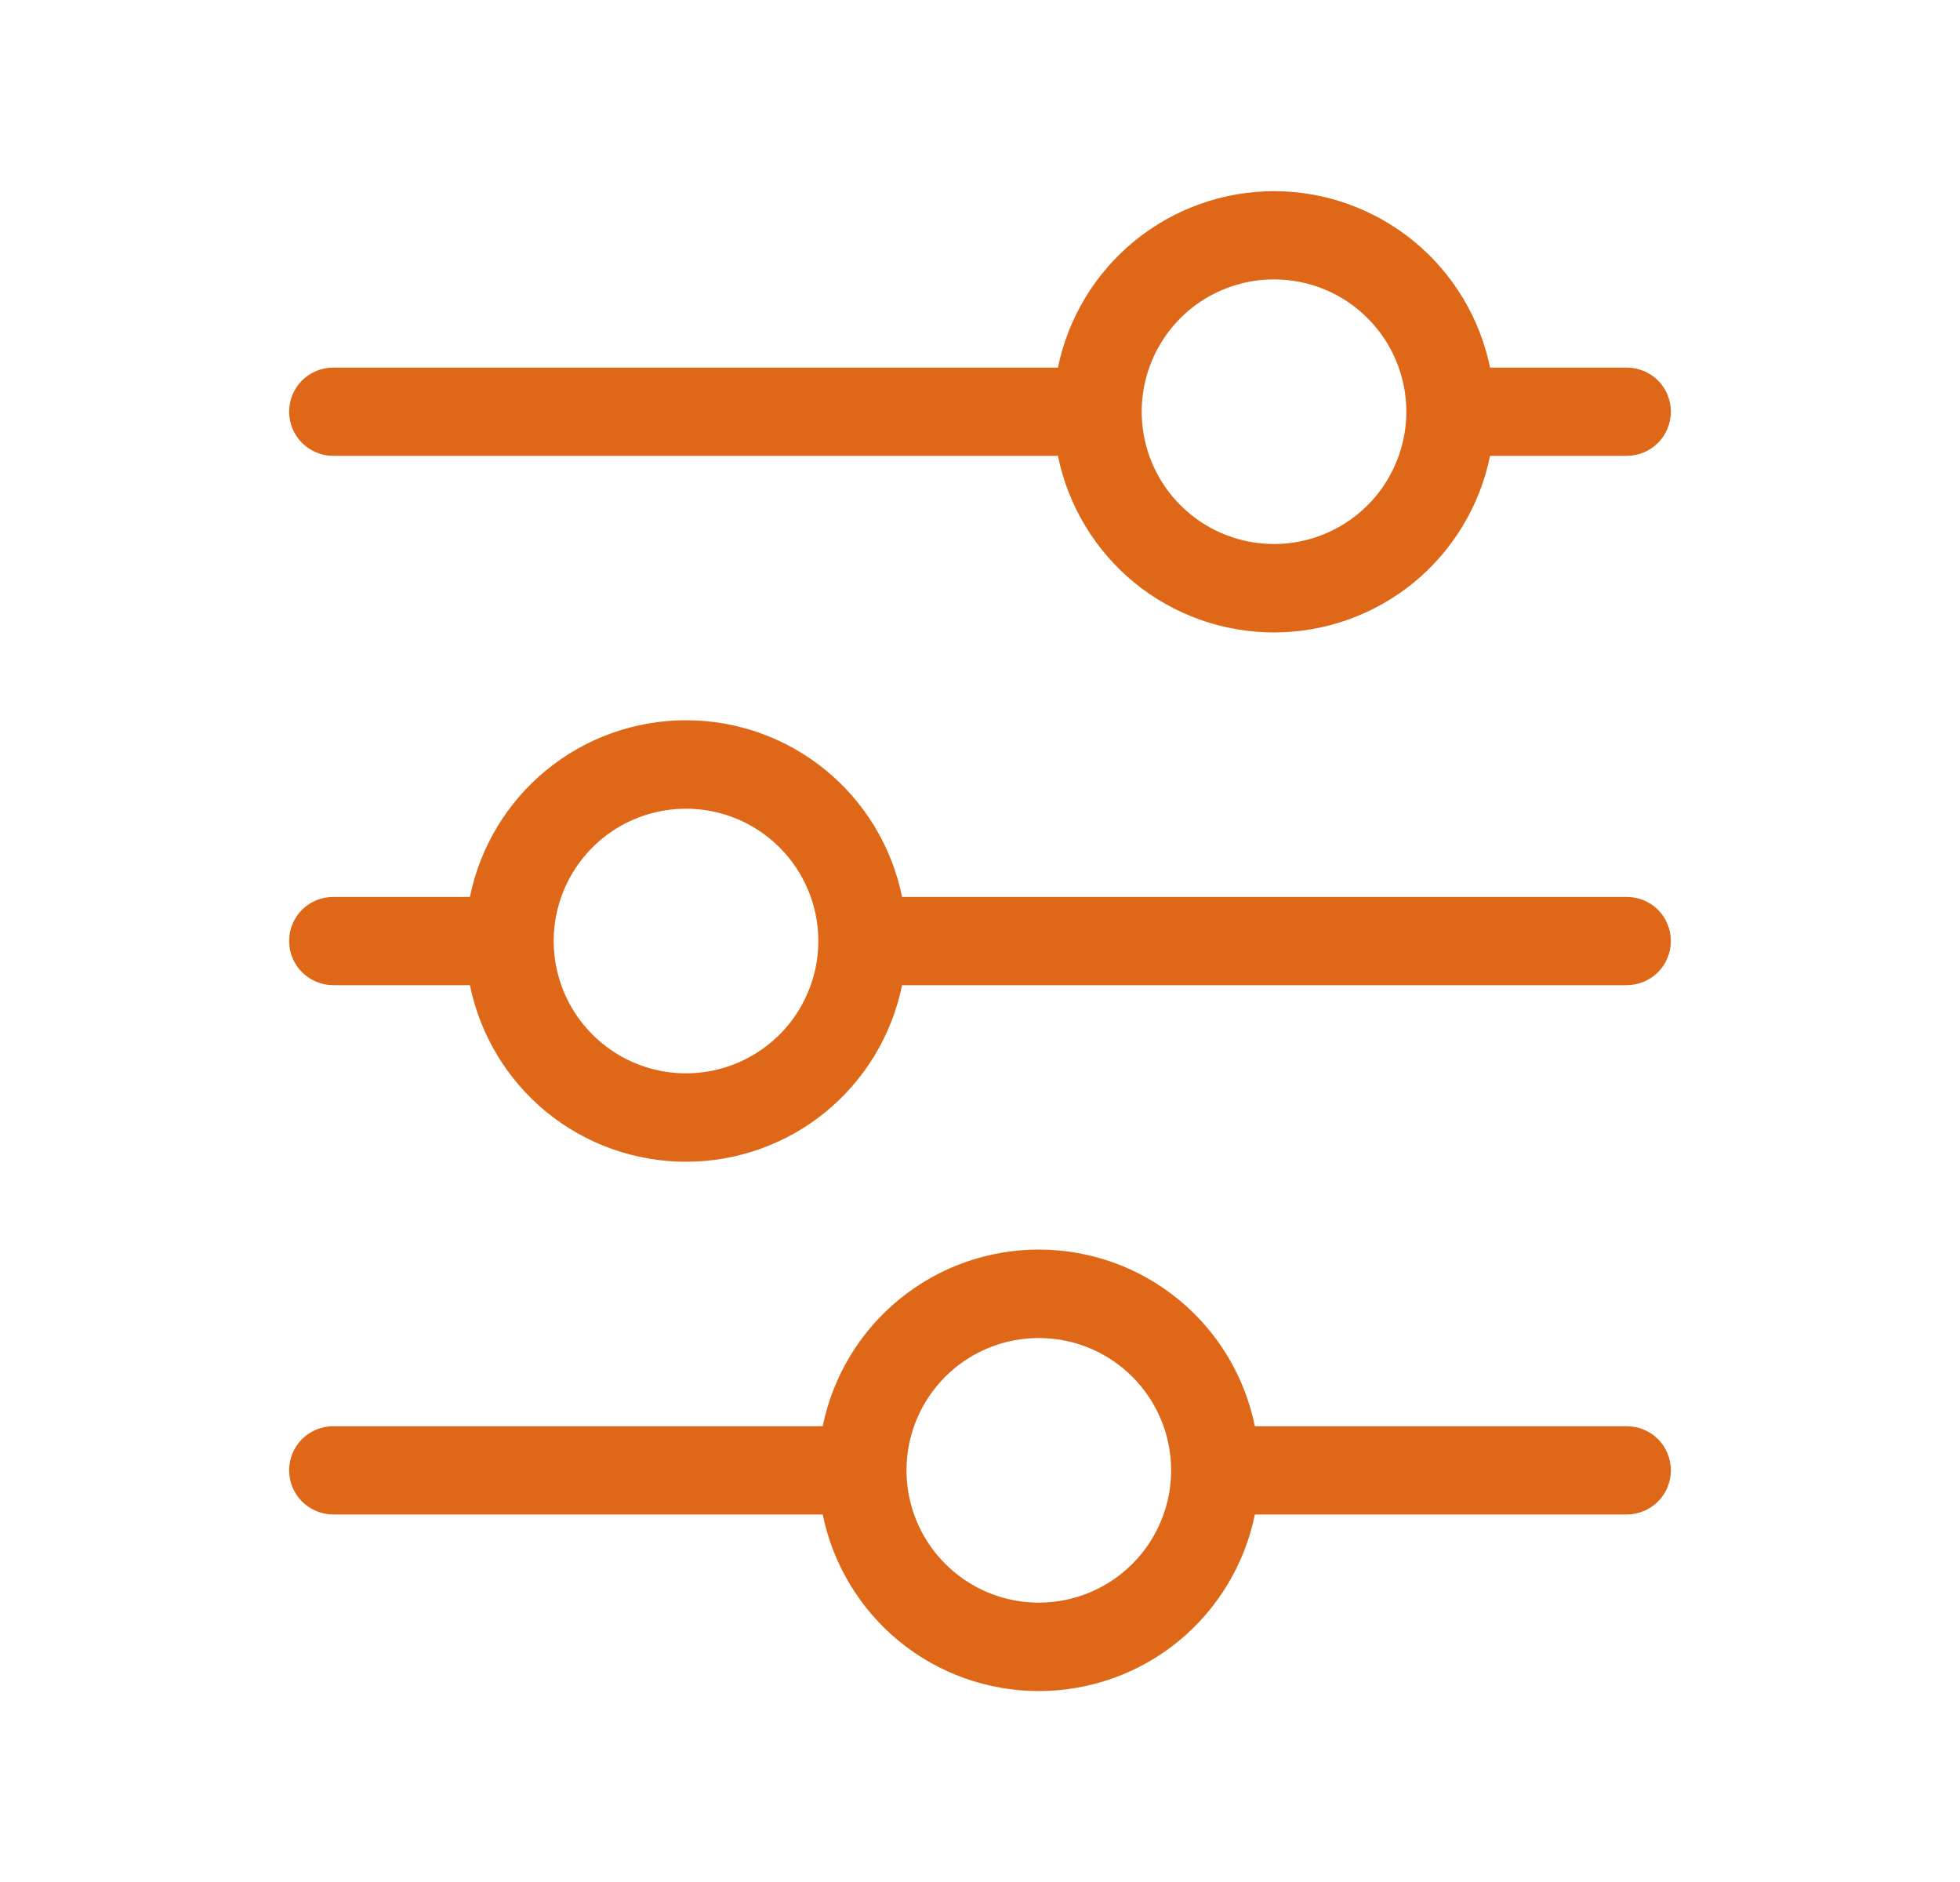 <svg width="25" height="24" viewBox="0 0 25 24" fill="none" xmlns="http://www.w3.org/2000/svg">
<path d="M10.494 18.188H4.25C4.101 18.188 3.958 18.247 3.852 18.352C3.747 18.458 3.688 18.601 3.688 18.75C3.688 18.899 3.747 19.042 3.852 19.148C3.958 19.253 4.101 19.313 4.25 19.313H10.494C10.623 19.948 10.968 20.52 11.47 20.931C11.972 21.341 12.601 21.565 13.25 21.565C13.899 21.565 14.528 21.341 15.03 20.931C15.532 20.52 15.877 19.948 16.006 19.313H20.75C20.899 19.313 21.042 19.253 21.148 19.148C21.253 19.042 21.312 18.899 21.312 18.75C21.312 18.601 21.253 18.458 21.148 18.352C21.042 18.247 20.899 18.188 20.75 18.188H16.006C15.877 17.552 15.532 16.98 15.03 16.57C14.528 16.159 13.899 15.935 13.25 15.935C12.601 15.935 11.972 16.159 11.47 16.57C10.968 16.98 10.623 17.552 10.494 18.188ZM14.938 18.75C14.938 19.084 14.838 19.41 14.653 19.688C14.468 19.965 14.204 20.181 13.896 20.309C13.587 20.437 13.248 20.47 12.921 20.405C12.593 20.34 12.293 20.179 12.057 19.943C11.821 19.707 11.66 19.407 11.595 19.079C11.53 18.752 11.563 18.413 11.691 18.104C11.819 17.796 12.035 17.532 12.312 17.347C12.59 17.162 12.916 17.063 13.25 17.063C13.698 17.063 14.127 17.24 14.443 17.557C14.76 17.873 14.938 18.303 14.938 18.75ZM5.994 11.438H4.25C4.101 11.438 3.958 11.497 3.852 11.602C3.747 11.708 3.688 11.851 3.688 12C3.688 12.149 3.747 12.292 3.852 12.398C3.958 12.503 4.101 12.563 4.25 12.563H5.994C6.123 13.198 6.468 13.77 6.97 14.181C7.472 14.591 8.101 14.815 8.75 14.815C9.399 14.815 10.028 14.591 10.53 14.181C11.032 13.77 11.377 13.198 11.506 12.563L20.75 12.563C20.899 12.563 21.042 12.503 21.148 12.398C21.253 12.292 21.312 12.149 21.312 12C21.312 11.851 21.253 11.708 21.148 11.602C21.042 11.497 20.899 11.438 20.75 11.438L11.506 11.438C11.377 10.802 11.032 10.23 10.53 9.82C10.028 9.409 9.399 9.185 8.75 9.185C8.101 9.185 7.472 9.409 6.97 9.82C6.468 10.23 6.123 10.802 5.994 11.438ZM10.438 12C10.438 12.334 10.338 12.66 10.153 12.938C9.968 13.215 9.704 13.431 9.396 13.559C9.087 13.687 8.748 13.72 8.421 13.655C8.093 13.59 7.793 13.429 7.557 13.193C7.321 12.957 7.16 12.657 7.095 12.329C7.03 12.002 7.063 11.663 7.191 11.354C7.319 11.046 7.535 10.782 7.812 10.597C8.09 10.412 8.416 10.313 8.75 10.313C9.198 10.313 9.627 10.49 9.943 10.807C10.26 11.123 10.438 11.553 10.438 12ZM16.25 2.438C15.602 2.438 14.974 2.663 14.472 3.072C13.97 3.482 13.624 4.053 13.494 4.688H4.25C4.101 4.688 3.958 4.747 3.852 4.852C3.747 4.958 3.688 5.101 3.688 5.25C3.688 5.399 3.747 5.542 3.852 5.648C3.958 5.753 4.101 5.813 4.25 5.813H13.494C13.623 6.448 13.968 7.02 14.47 7.431C14.972 7.841 15.601 8.065 16.25 8.065C16.899 8.065 17.528 7.841 18.03 7.431C18.532 7.02 18.877 6.448 19.006 5.813H20.75C20.899 5.813 21.042 5.753 21.148 5.648C21.253 5.542 21.312 5.399 21.312 5.25C21.312 5.101 21.253 4.958 21.148 4.852C21.042 4.747 20.899 4.688 20.75 4.688H19.006C18.876 4.053 18.53 3.482 18.028 3.072C17.526 2.663 16.898 2.438 16.25 2.438ZM17.938 5.25C17.938 5.584 17.838 5.91 17.653 6.188C17.468 6.465 17.204 6.681 16.896 6.809C16.587 6.937 16.248 6.97 15.921 6.905C15.593 6.84 15.293 6.679 15.057 6.443C14.821 6.207 14.66 5.907 14.595 5.579C14.53 5.252 14.563 4.913 14.691 4.604C14.819 4.296 15.035 4.032 15.312 3.847C15.59 3.662 15.916 3.563 16.25 3.563C16.698 3.563 17.127 3.74 17.443 4.057C17.76 4.373 17.938 4.803 17.938 5.25Z" fill="#DE6718"/>
</svg>
